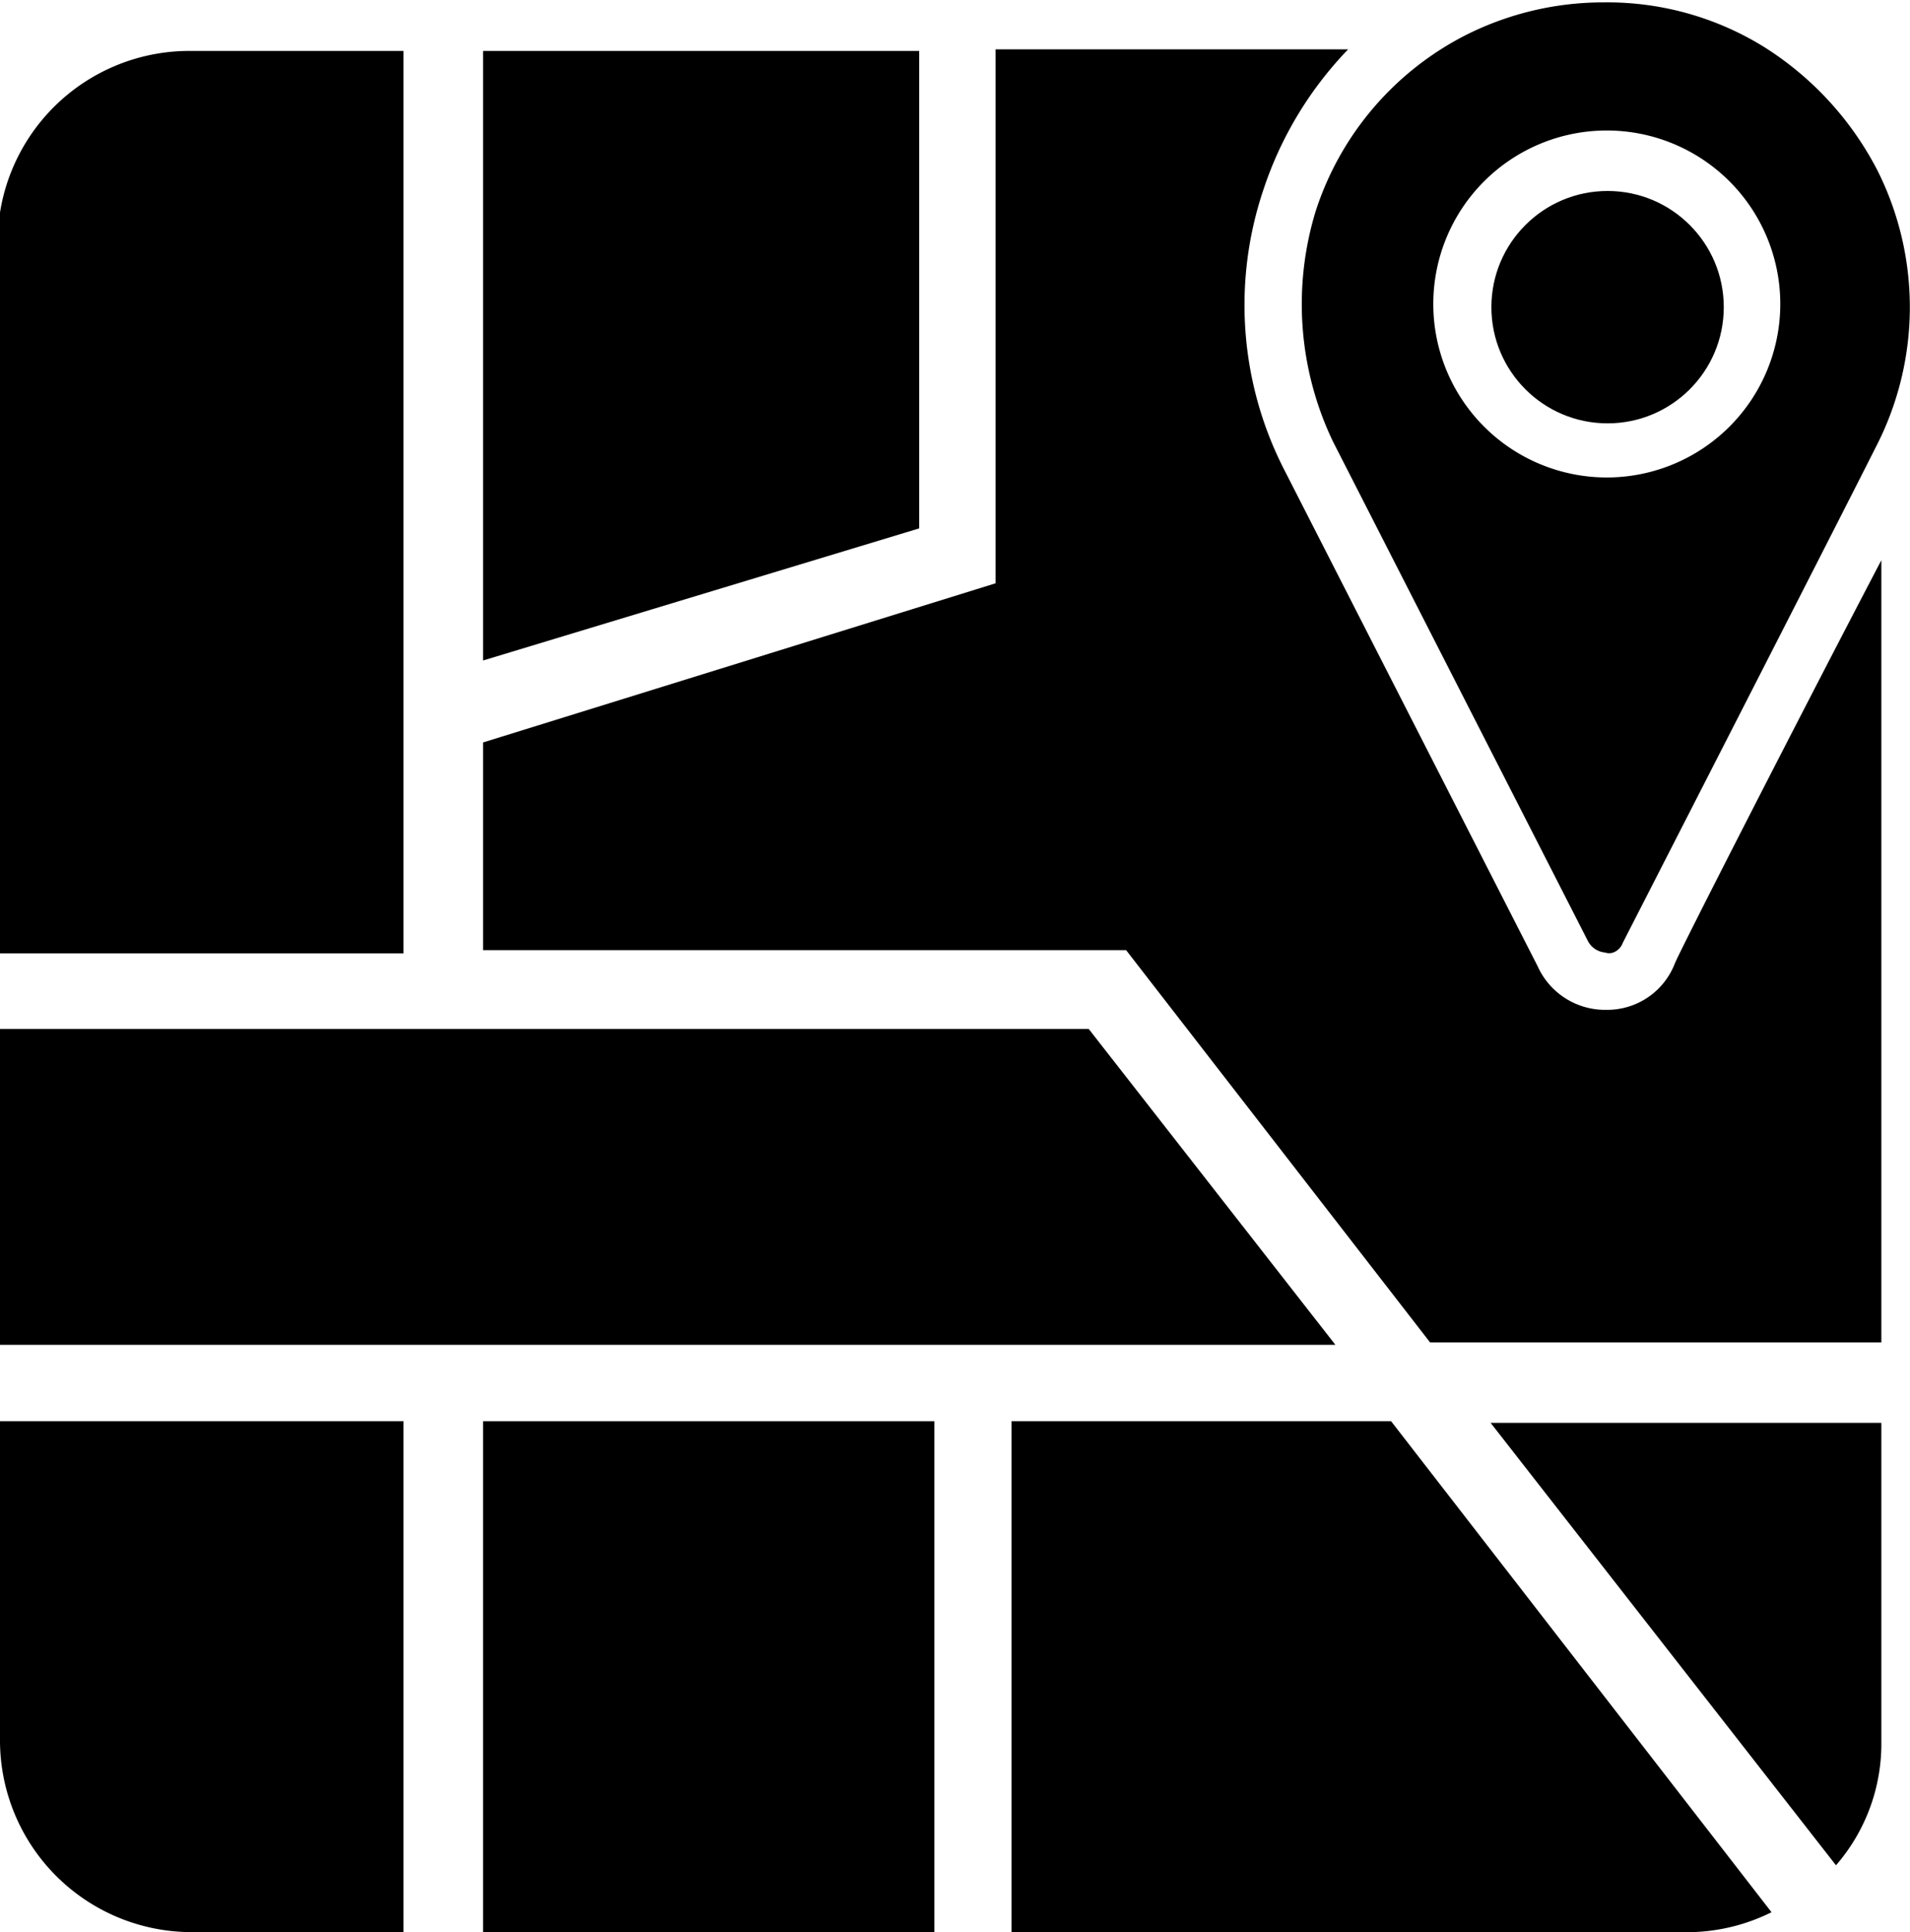 <svg id="Layer_1" data-name="Layer 1" xmlns="http://www.w3.org/2000/svg" viewBox="0 0 24 24.28"><defs></defs><title>Expansion 4</title><path class="cls-1" d="M43,38.5h-2.7a2.41,2.41,0,0,0-2.4,2.4v8.94H43V38.5Z" transform="translate(-37.93 -37.86)"/><polygon class="cls-1" points="11.55 0.64 6.07 0.64 6.07 8.3 11.55 6.64 11.55 0.64"/><path class="cls-1" d="M37.93,59.74a2.41,2.41,0,0,0,2.4,2.4H43V55.72h-5.1v4Z" transform="translate(-37.93 -37.86)"/><polygon class="cls-1" points="13.68 12.93 0 12.93 0 16.9 16.78 16.9 13.68 12.93"/><rect class="cls-1" x="6.07" y="17.86" width="5.67" height="6.42"/><path class="cls-1" d="M50.64,55.72v6.42h8.55a2.39,2.39,0,0,0,1-.25l-4.78-6.17Z" transform="translate(-37.93 -37.86)"/><path class="cls-1" d="M58.12,50.55a.93.93,0,0,1-.87-.55l-3.2-6.27a4.54,4.54,0,0,1-.25-3.47,4.64,4.64,0,0,1,1.07-1.78H50.44v6.71l-6.44,2V49.8h8.08l3.82,4.93h5.67V44.9c-1,1.91-2.58,5-2.6,5.08A.91.91,0,0,1,58.12,50.55Z" transform="translate(-37.93 -37.86)"/><path class="cls-1" d="M61,61.3a2.33,2.33,0,0,0,.57-1.56v-4H56.66Z" transform="translate(-37.93 -37.86)"/><path class="cls-1" d="M54.68,43.41l3.2,6.27a.27.27,0,0,0,.22.15.15.15,0,0,0,.1,0,.2.2,0,0,0,.12-.12s2.6-5.08,3.2-6.27a3.83,3.83,0,0,0,0-3.44,4,4,0,0,0-1.44-1.56,3.74,3.74,0,0,0-2-.55,3.84,3.84,0,0,0-1.71.4,3.79,3.79,0,0,0-1.91,2.23A4,4,0,0,0,54.68,43.41Zm3.44-3.91a2.18,2.18,0,1,1-2.18,2.18A2.18,2.18,0,0,1,58.12,39.5Z" transform="translate(-37.93 -37.86)"/><circle class="cls-1" cx="20.2" cy="3.86" r="1.46"/></svg>